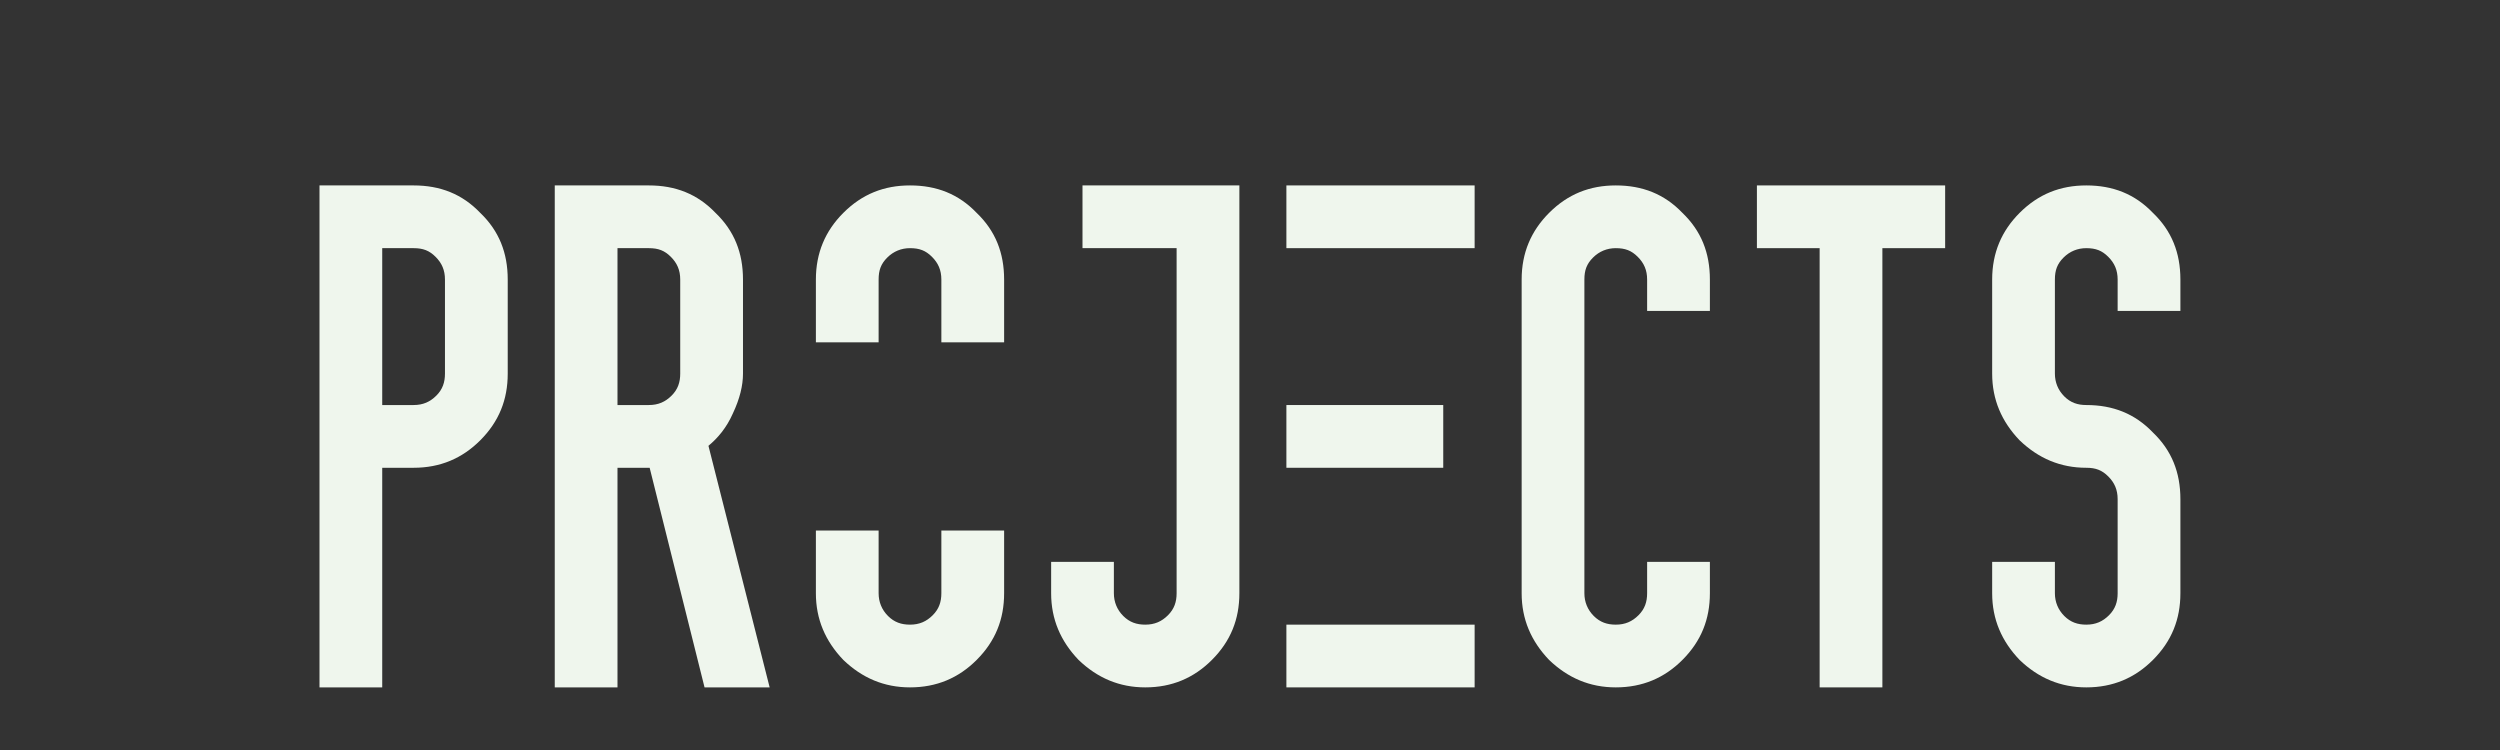 <svg xmlns="http://www.w3.org/2000/svg" xmlns:xlink="http://www.w3.org/1999/xlink" width="500" zoomAndPan="magnify" viewBox="0 0 375 112.5" height="150" preserveAspectRatio="xMidYMid meet" version="1.0"><rect x="0" y="0" width="375" height="112.5" fill="#333333" stroke="none"/><defs><g/></defs><g fill="#eff6ed" fill-opacity="1"><g transform="translate(44.393, 103.107)"><g><path d="M 3.531 -75.293 L 3.531 0 L 12.941 0 L 12.941 -32.941 L 17.648 -32.941 C 21.648 -32.941 24.941 -34.352 27.645 -37.059 C 30.469 -39.883 31.766 -43.176 31.766 -47.059 L 31.766 -61.176 C 31.766 -65.176 30.469 -68.469 27.645 -71.176 C 24.941 -74 21.648 -75.293 17.648 -75.293 Z M 12.941 -65.883 L 17.648 -65.883 C 19.059 -65.883 20 -65.527 20.941 -64.586 C 21.883 -63.645 22.352 -62.586 22.352 -61.176 L 22.352 -47.059 C 22.352 -45.766 22 -44.703 21.059 -43.766 C 20.117 -42.824 19.059 -42.352 17.648 -42.352 L 12.941 -42.352 Z M 12.941 -65.883 "/></g></g></g><g fill="#eff6ed" fill-opacity="1"><g transform="translate(79.682, 103.107)"><g><path d="M 3.531 -75.293 L 3.531 0 L 12.941 0 L 12.941 -32.941 L 17.766 -32.941 L 26 0 L 35.766 0 L 26.586 -36.234 C 28 -37.41 29.293 -38.941 30.234 -41.059 C 31.293 -43.293 31.766 -45.293 31.766 -47.059 L 31.766 -61.176 C 31.766 -65.176 30.469 -68.469 27.645 -71.176 C 24.941 -74 21.648 -75.293 17.648 -75.293 Z M 12.941 -65.883 L 17.648 -65.883 C 19.059 -65.883 20 -65.527 20.941 -64.586 C 21.883 -63.645 22.352 -62.586 22.352 -61.176 L 22.352 -47.059 C 22.352 -45.766 22 -44.703 21.059 -43.766 C 20.117 -42.824 19.059 -42.352 17.648 -42.352 L 12.941 -42.352 Z M 12.941 -65.883 "/></g></g></g><g fill="#eff6ed" fill-opacity="1"><g transform="translate(118.852, 103.107)"><g><path d="M 3.531 -61.176 L 3.531 -51.762 L 12.941 -51.762 L 12.941 -61.176 C 12.941 -62.586 13.293 -63.527 14.234 -64.469 C 15.176 -65.41 16.352 -65.883 17.648 -65.883 C 19.059 -65.883 20 -65.527 20.941 -64.586 C 21.883 -63.645 22.352 -62.586 22.352 -61.176 L 22.352 -51.762 L 31.766 -51.762 L 31.766 -61.176 C 31.766 -65.176 30.469 -68.469 27.645 -71.176 C 24.941 -74 21.648 -75.293 17.648 -75.293 C 13.766 -75.293 10.469 -74 7.648 -71.176 C 4.941 -68.469 3.531 -65.176 3.531 -61.176 Z M 3.531 -23.527 L 3.531 -14.117 C 3.531 -10.234 4.941 -6.941 7.648 -4.117 C 10.469 -1.41 13.766 0 17.648 0 C 21.648 0 24.941 -1.41 27.645 -4.117 C 30.469 -6.941 31.766 -10.234 31.766 -14.117 L 31.766 -23.527 L 22.352 -23.527 L 22.352 -14.117 C 22.352 -12.824 22 -11.766 21.059 -10.824 C 20.117 -9.883 19.059 -9.41 17.648 -9.41 C 16.352 -9.41 15.293 -9.766 14.352 -10.707 C 13.41 -11.648 12.941 -12.824 12.941 -14.117 L 12.941 -23.527 Z M 3.531 -23.527 "/></g></g></g><g fill="#eff6ed" fill-opacity="1"><g transform="translate(154.14, 103.107)"><g><path d="M 8.234 -75.293 L 8.234 -65.883 L 22.352 -65.883 L 22.352 -14.117 C 22.352 -12.824 22 -11.766 21.059 -10.824 C 20.117 -9.883 19.059 -9.41 17.648 -9.41 C 16.352 -9.41 15.293 -9.766 14.352 -10.707 C 13.41 -11.648 12.941 -12.824 12.941 -14.117 L 12.941 -18.824 L 3.531 -18.824 L 3.531 -14.117 C 3.531 -10.234 4.941 -6.941 7.648 -4.117 C 10.469 -1.41 13.766 0 17.648 0 C 21.648 0 24.941 -1.41 27.645 -4.117 C 30.469 -6.941 31.766 -10.234 31.766 -14.117 L 31.766 -75.293 Z M 8.234 -75.293 "/></g></g></g><g fill="#eff6ed" fill-opacity="1"><g transform="translate(189.428, 103.107)"><g><path d="M 3.531 -75.293 L 3.531 -65.883 L 31.766 -65.883 L 31.766 -75.293 Z M 3.531 -9.41 L 3.531 0 L 31.766 0 L 31.766 -9.41 Z M 3.531 -42.352 L 3.531 -32.941 L 27.059 -32.941 L 27.059 -42.352 Z M 3.531 -42.352 "/></g></g></g><g fill="#eff6ed" fill-opacity="1"><g transform="translate(224.717, 103.107)"><g><path d="M 3.531 -61.176 L 3.531 -14.117 C 3.531 -10.234 4.941 -6.941 7.648 -4.117 C 10.469 -1.41 13.766 0 17.648 0 C 21.648 0 24.941 -1.41 27.645 -4.117 C 30.469 -6.941 31.766 -10.234 31.766 -14.117 L 31.766 -18.824 L 22.352 -18.824 L 22.352 -14.117 C 22.352 -12.824 22 -11.766 21.059 -10.824 C 20.117 -9.883 19.059 -9.41 17.648 -9.41 C 16.352 -9.41 15.293 -9.766 14.352 -10.707 C 13.41 -11.648 12.941 -12.824 12.941 -14.117 L 12.941 -61.176 C 12.941 -62.586 13.293 -63.527 14.234 -64.469 C 15.176 -65.41 16.352 -65.883 17.648 -65.883 C 19.059 -65.883 20 -65.527 20.941 -64.586 C 21.883 -63.645 22.352 -62.586 22.352 -61.176 L 22.352 -56.469 L 31.766 -56.469 L 31.766 -61.176 C 31.766 -65.176 30.469 -68.469 27.645 -71.176 C 24.941 -74 21.648 -75.293 17.648 -75.293 C 13.766 -75.293 10.469 -74 7.648 -71.176 C 4.941 -68.469 3.531 -65.176 3.531 -61.176 Z M 3.531 -61.176 "/></g></g></g><g fill="#eff6ed" fill-opacity="1"><g transform="translate(260.005, 103.107)"><g><path d="M 3.531 -75.293 L 3.531 -65.883 L 12.941 -65.883 L 12.941 0 L 22.352 0 L 22.352 -65.883 L 31.766 -65.883 L 31.766 -75.293 Z M 3.531 -75.293 "/></g></g></g><g fill="#eff6ed" fill-opacity="1"><g transform="translate(295.294, 103.107)"><g><path d="M 3.531 -61.176 L 3.531 -47.059 C 3.531 -43.176 4.941 -39.883 7.648 -37.059 C 10.469 -34.352 13.766 -32.941 17.648 -32.941 C 19.059 -32.941 20 -32.586 20.941 -31.645 C 21.883 -30.707 22.352 -29.645 22.352 -28.234 L 22.352 -14.117 C 22.352 -12.824 22 -11.766 21.059 -10.824 C 20.117 -9.883 19.059 -9.41 17.648 -9.41 C 16.352 -9.41 15.293 -9.766 14.352 -10.707 C 13.41 -11.648 12.941 -12.824 12.941 -14.117 L 12.941 -18.824 L 3.531 -18.824 L 3.531 -14.117 C 3.531 -10.234 4.941 -6.941 7.648 -4.117 C 10.469 -1.41 13.766 0 17.648 0 C 21.648 0 24.941 -1.41 27.645 -4.117 C 30.469 -6.941 31.766 -10.234 31.766 -14.117 L 31.766 -28.234 C 31.766 -32.234 30.469 -35.527 27.645 -38.234 C 24.941 -41.059 21.648 -42.352 17.648 -42.352 C 16.352 -42.352 15.293 -42.703 14.352 -43.645 C 13.41 -44.586 12.941 -45.766 12.941 -47.059 L 12.941 -61.176 C 12.941 -62.586 13.293 -63.527 14.234 -64.469 C 15.176 -65.41 16.352 -65.883 17.648 -65.883 C 19.059 -65.883 20 -65.527 20.941 -64.586 C 21.883 -63.645 22.352 -62.586 22.352 -61.176 L 22.352 -56.469 L 31.766 -56.469 L 31.766 -61.176 C 31.766 -65.176 30.469 -68.469 27.645 -71.176 C 24.941 -74 21.648 -75.293 17.648 -75.293 C 13.766 -75.293 10.469 -74 7.648 -71.176 C 4.941 -68.469 3.531 -65.176 3.531 -61.176 Z M 3.531 -61.176 "/></g></g></g></svg>